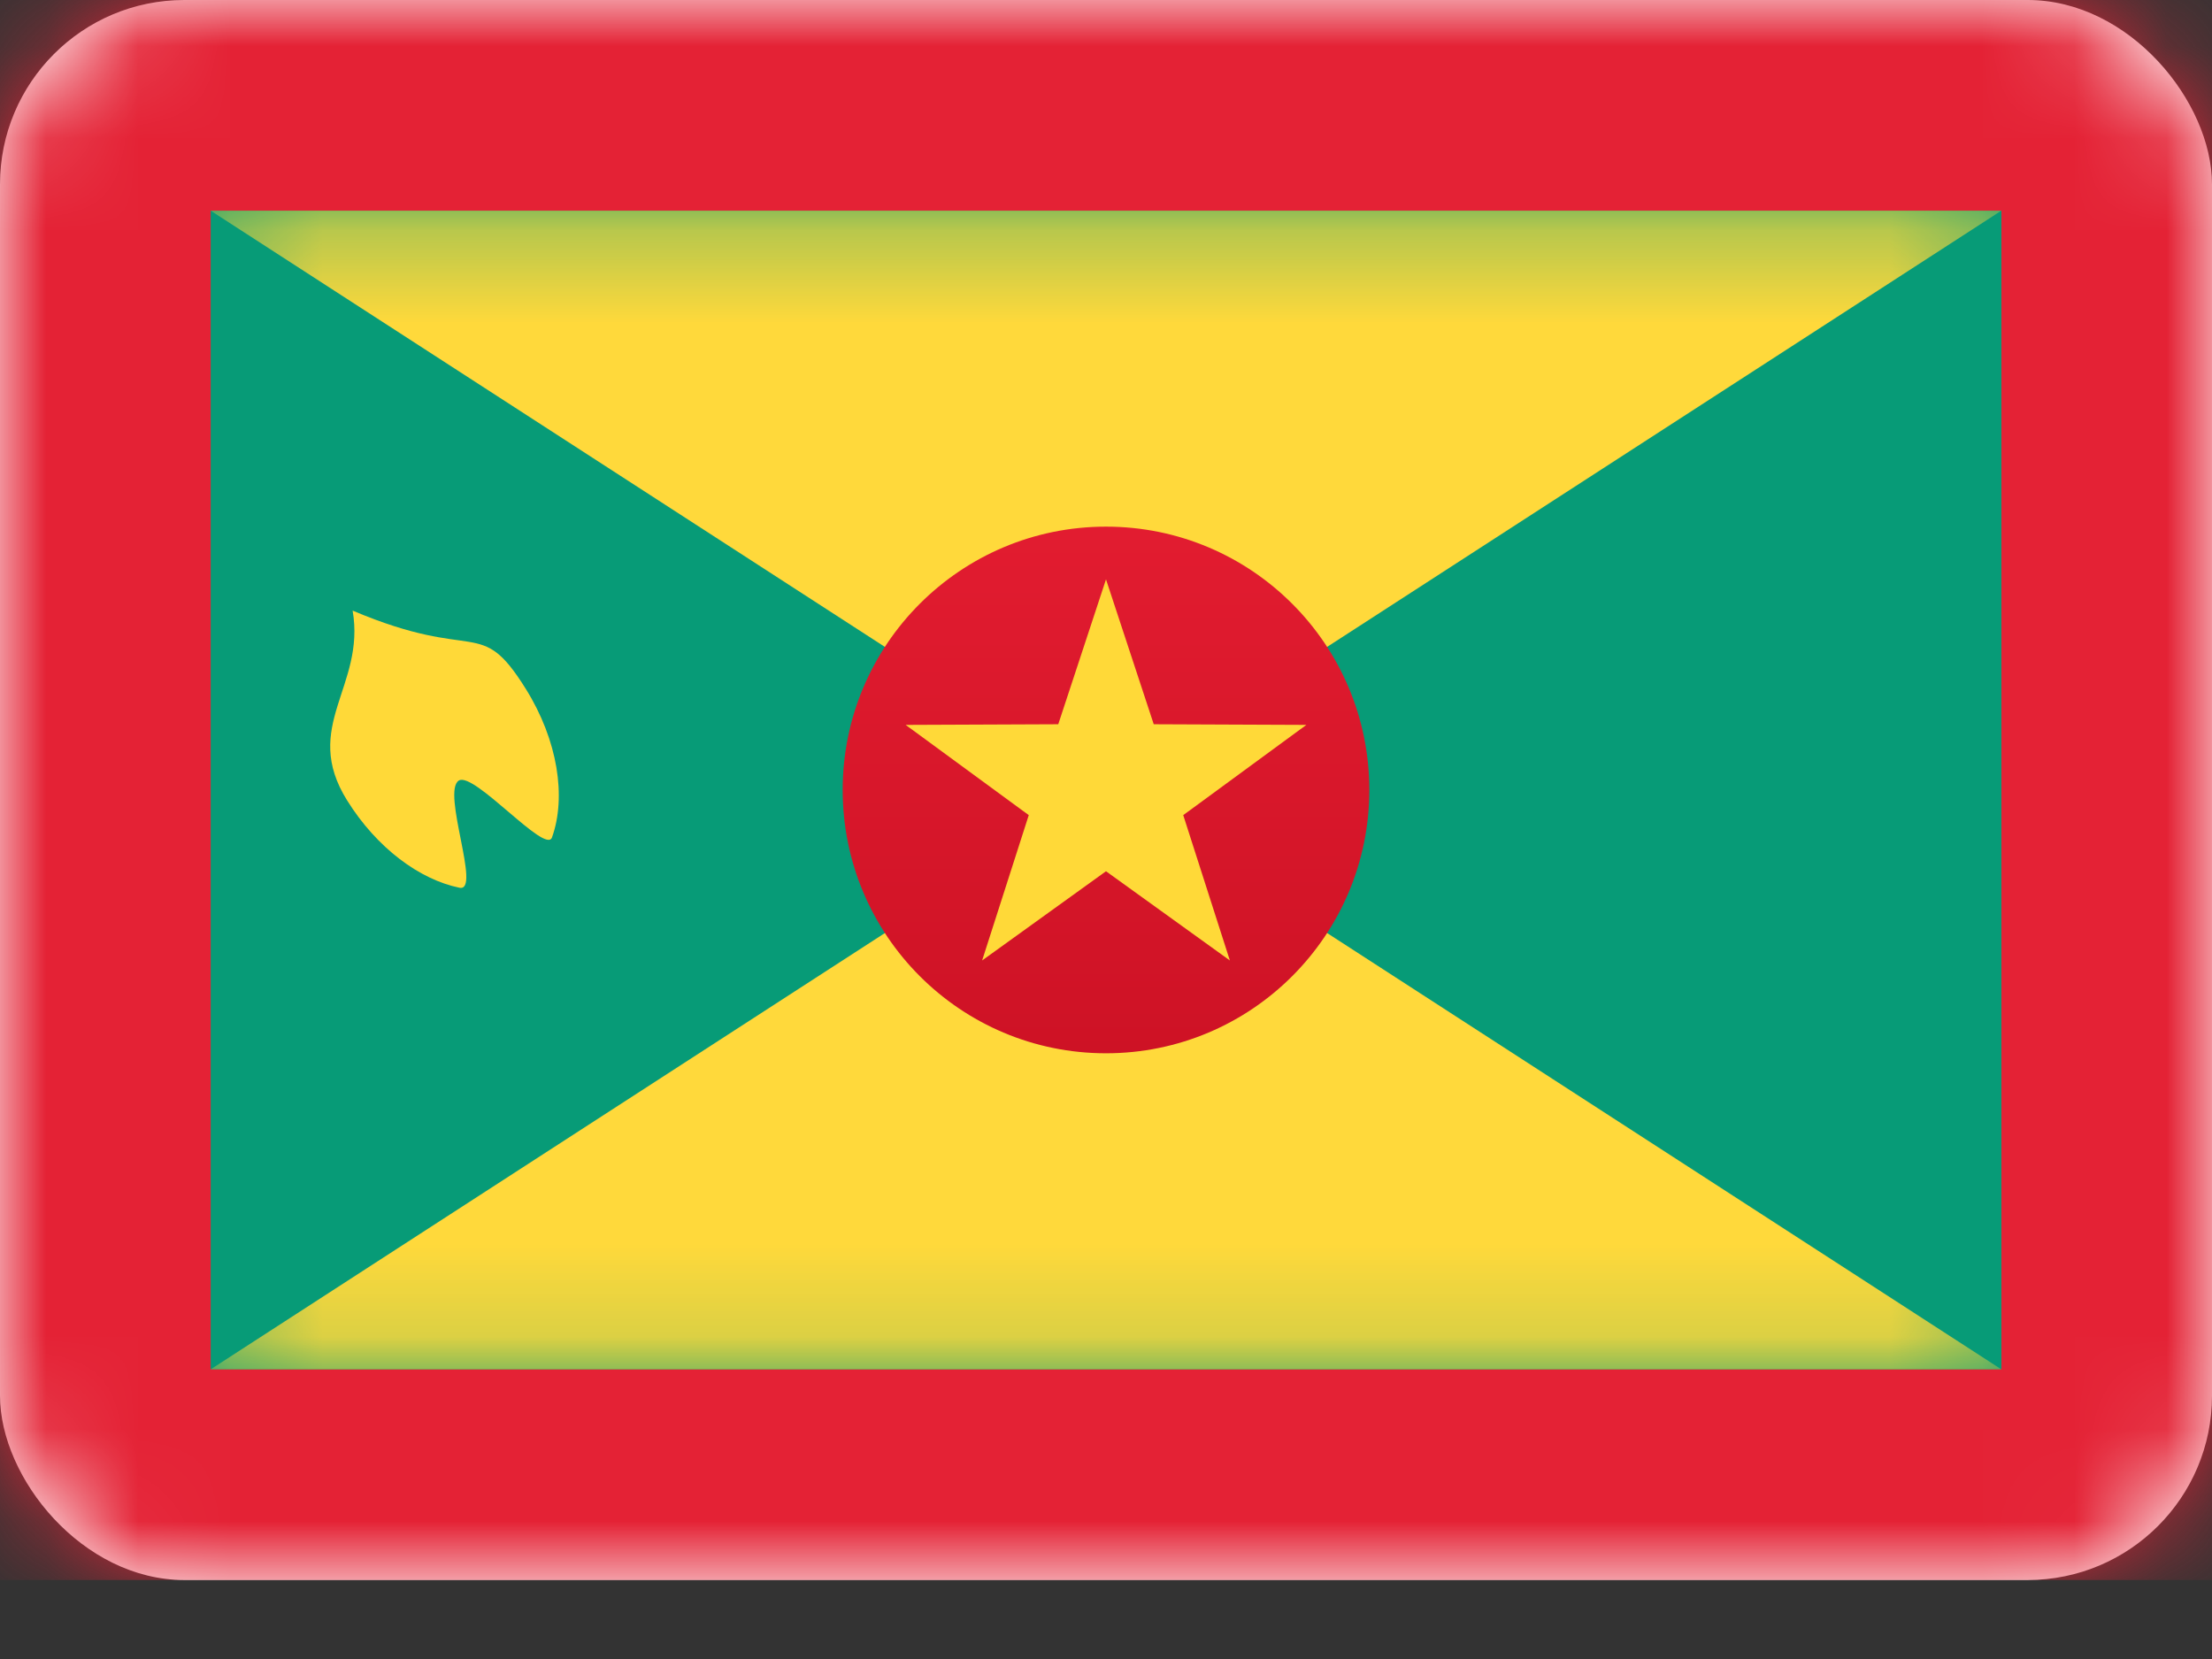 <svg width="24" height="18" viewBox="0 0 24 18" fill="none" xmlns="http://www.w3.org/2000/svg">
  <rect x="0" y="0" width="24" height="18" fill="#333333" stroke="none"/>
  <rect width="24" height="17.143" rx="2" fill="white"/>
  <mask id="mask0" mask-type="alpha" maskUnits="userSpaceOnUse" x="0" y="0" width="24" height="18">
    <rect width="24" height="17.143" rx="2" fill="white"/>
  </mask>
  <g mask="url(#mask0)">
    <rect width="24" height="17.143" fill="#E42235"/>
    <rect x="2.286" y="2.286" width="19.429" height="12.571" fill="#079B77"/>
    <mask id="mask1" mask-type="alpha" maskUnits="userSpaceOnUse" x="2" y="2" width="20" height="13">
      <rect x="2.286" y="2.286" width="19.429" height="12.571" fill="white"/>
    </mask>
    <g mask="url(#mask1)">
      <path fill-rule="evenodd" clip-rule="evenodd"
            d="M3.766 8.684C4.089 9.202 4.554 9.544 4.986 9.632C5.225 9.68 4.788 8.588 4.978 8.469C5.141 8.367 5.921 9.276 5.989 9.086C6.146 8.65 6.054 8.033 5.704 7.473C5.202 6.67 5.183 7.2 3.826 6.625C3.968 7.448 3.264 7.881 3.766 8.684V8.684Z"
            fill="#FFD938"/>
      <path fill-rule="evenodd" clip-rule="evenodd"
            d="M12 8.571L21.714 2.286H2.286L12 8.571ZM12 8.571L21.714 14.857H2.286L12 8.571Z"
            fill="#FFD93B"/>
      <path fill-rule="evenodd" clip-rule="evenodd"
            d="M12 11.428C13.578 11.428 14.857 10.149 14.857 8.571C14.857 6.993 13.578 5.714 12 5.714C10.422 5.714 9.143 6.993 9.143 8.571C9.143 10.149 10.422 11.428 12 11.428Z"
            fill="url(#paint0_linear)"/>
      <path fill-rule="evenodd" clip-rule="evenodd"
            d="M12 9.453L10.656 10.421L11.162 8.844L9.826 7.865L11.482 7.858L12 6.286L12.518 7.858L14.174 7.865L12.838 8.844L13.344 10.421L12 9.453Z"
            fill="#FFD938"/>
    </g>
  </g>
  <defs>
    <linearGradient id="paint0_linear" x1="9.143" y1="5.714" x2="9.143" y2="11.428"
                    gradientUnits="userSpaceOnUse">
      <stop stop-color="#E21C30"/>
      <stop offset="1" stop-color="#CE1225"/>
    </linearGradient>
  </defs>
</svg>
